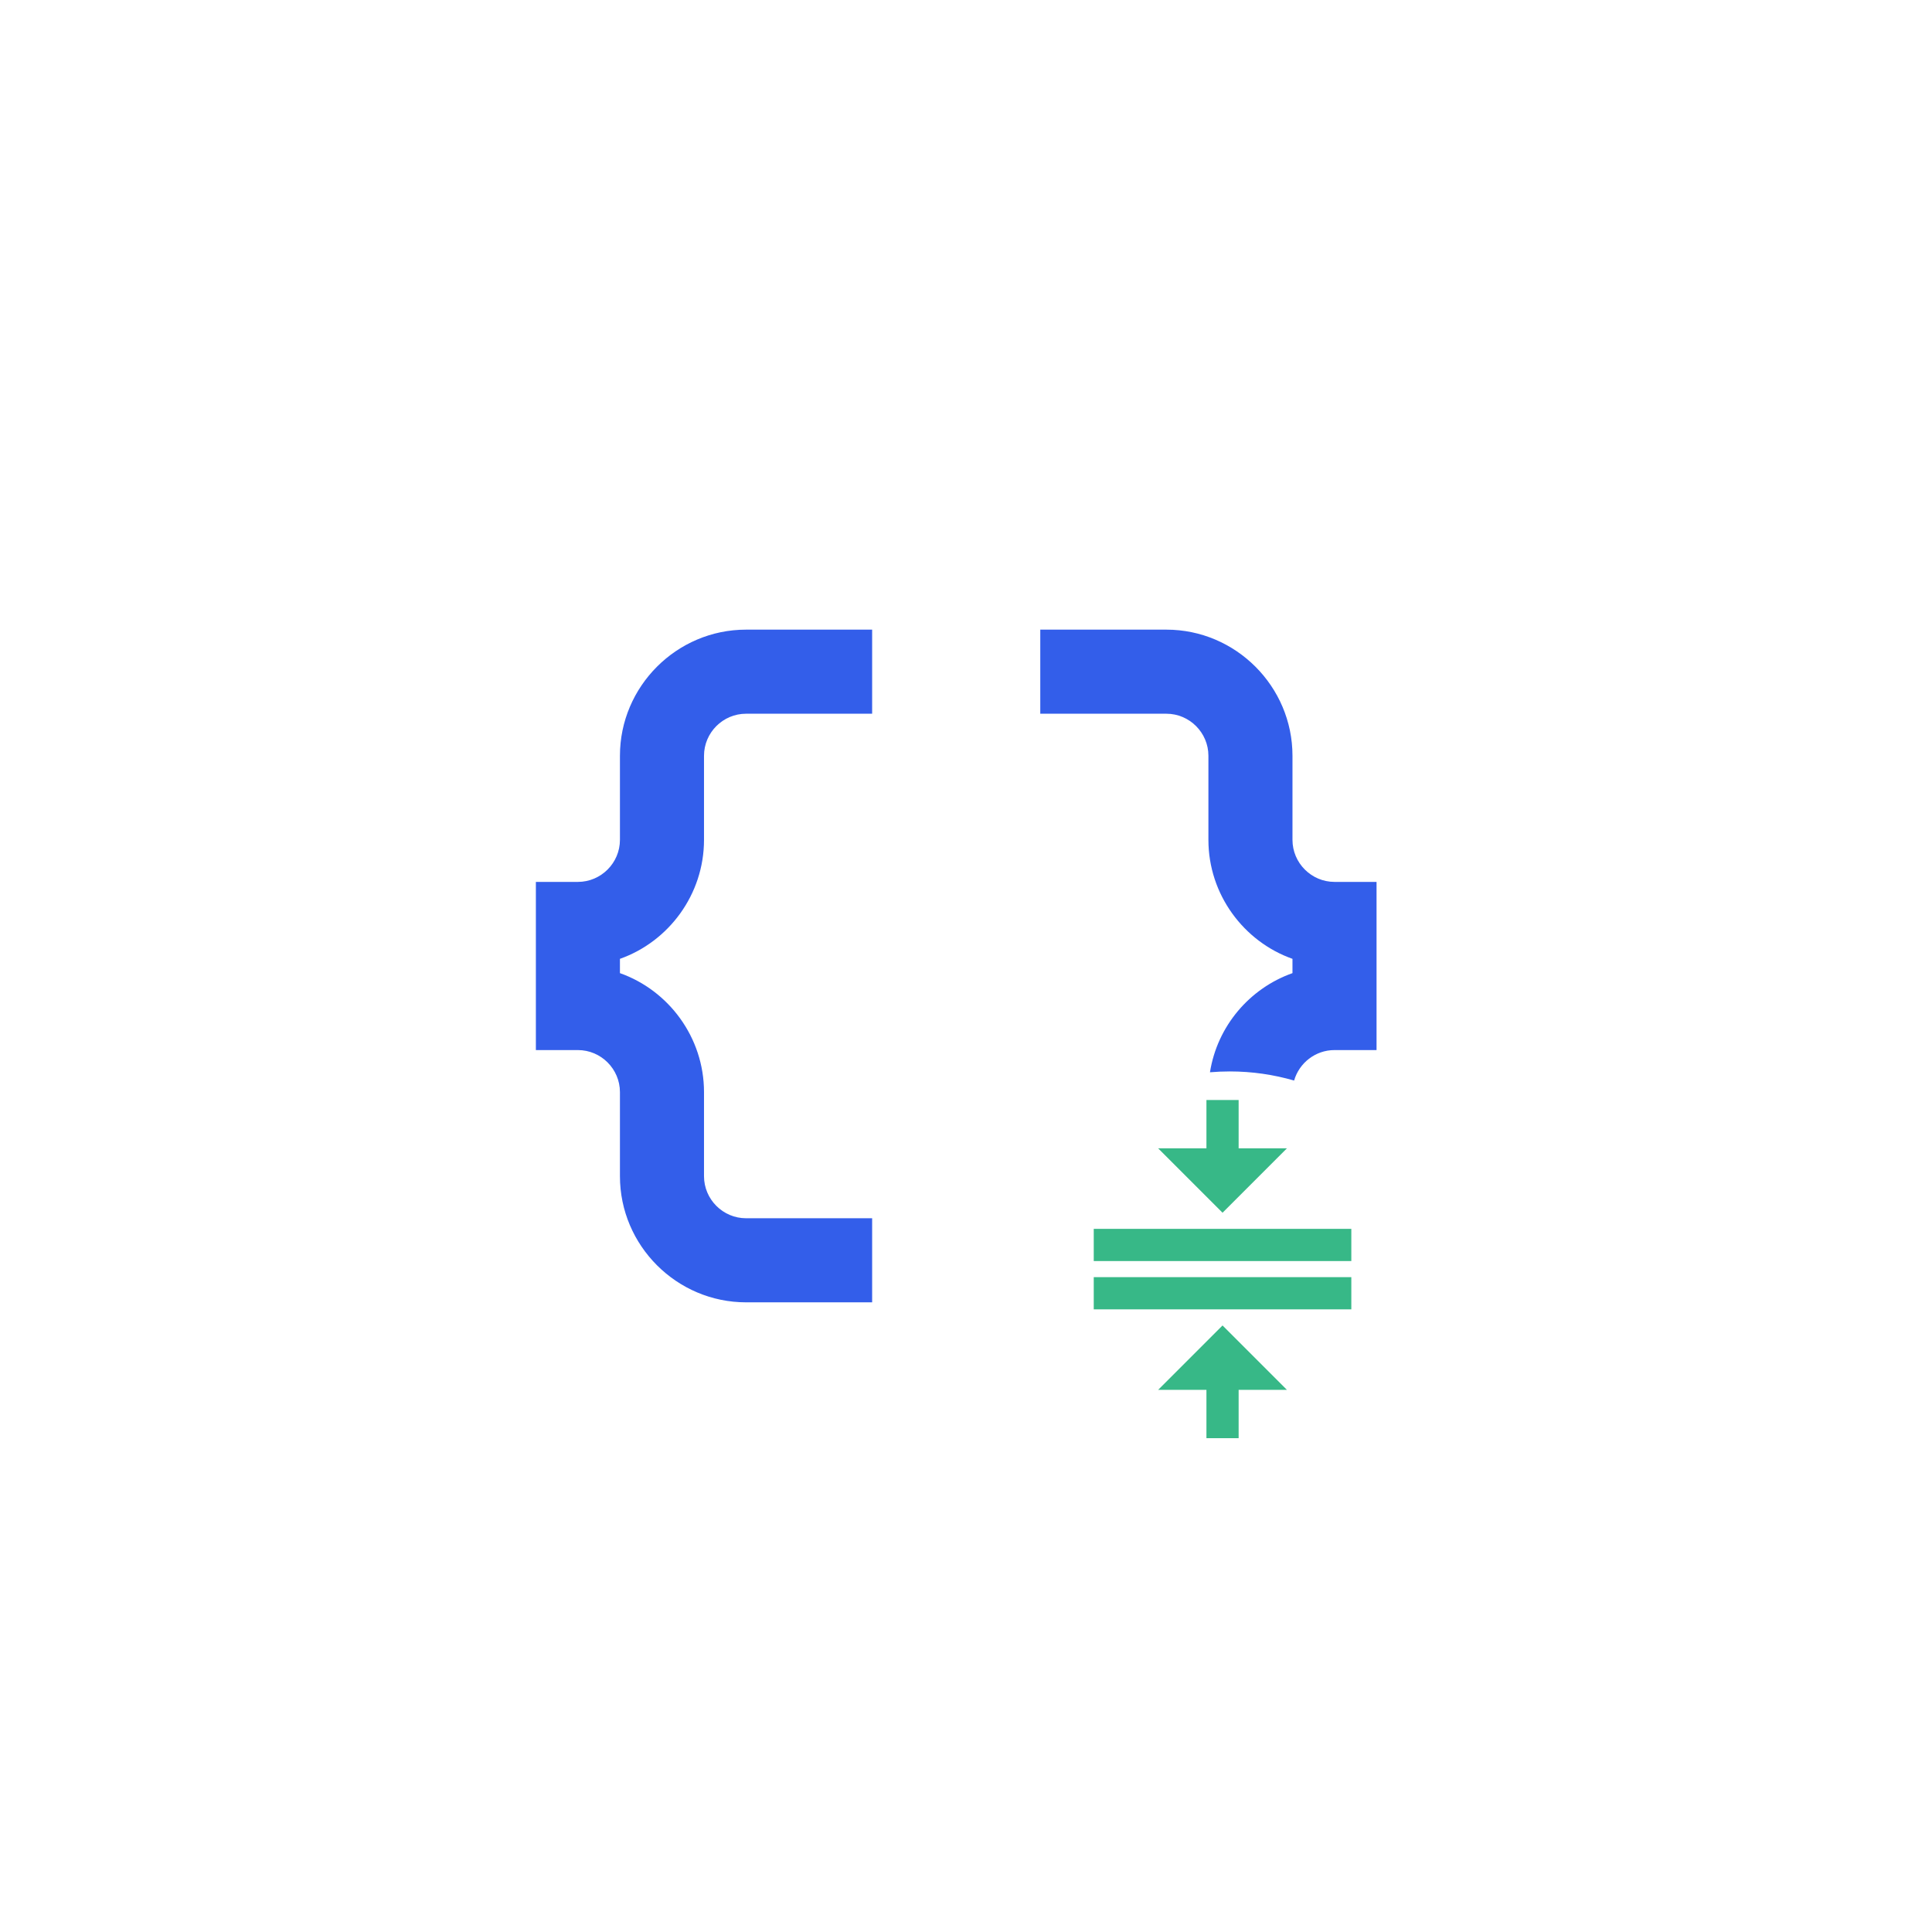 <?xml version="1.0" encoding="UTF-8" standalone="no"?>
<!DOCTYPE svg PUBLIC "-//W3C//DTD SVG 1.1//EN" "http://www.w3.org/Graphics/SVG/1.1/DTD/svg11.dtd">
<svg width="100%" height="100%" viewBox="0 0 2000 2000" version="1.1" xmlns="http://www.w3.org/2000/svg" xmlns:xlink="http://www.w3.org/1999/xlink" xml:space="preserve" xmlns:serif="http://www.serif.com/" style="fill-rule:evenodd;clip-rule:evenodd;stroke-linejoin:round;stroke-miterlimit:2;">
    <g transform="matrix(1,0,0,1,-51310.1,-63135.9)">
        <g id="Sponsors">
        </g>
        <g id="json-minify" serif:id="json minify" transform="matrix(1.05,0,0,1,7457.09,-11.214)">
            <rect x="41755.4" y="63147.1" width="1904.33" height="2000" style="fill:none;"/>
            <g id="data_object_24dp_E8EAED.svg" transform="matrix(41.441,0,0,43.523,42707.5,64147.1)">
                <g transform="matrix(1,0,0,1,-12,-12)">
                    <clipPath id="_clip1">
                        <rect x="0" y="0" width="24" height="24"/>
                    </clipPath>
                    <g clip-path="url(#_clip1)">
                        <g>
                            <rect x="0" y="0" width="24" height="24" style="fill:none;"/>
                        </g>
                        <g>
                            <path d="M18.037,14.528C18.211,13.428 18.982,12.53 20,12.17L20,11.83C18.84,11.42 18,10.3 18,9L18,7C18,6.45 17.55,6 17,6L14,6L14,4L17,4C18.65,4 20,5.35 20,7L20,9C20,9.55 20.45,10 21,10L22,10L22,14L21,14C20.545,14 20.159,14.307 20.039,14.725C19.553,14.584 19.039,14.508 18.508,14.508C18.349,14.508 18.192,14.515 18.037,14.528ZM4,7C4,5.35 5.35,4 7,4L10,4L10,6L7,6C6.45,6 6,6.45 6,7L6,9C6,10.3 5.16,11.42 4,11.83L4,12.17C5.16,12.58 6,13.7 6,15L6,17C6,17.55 6.45,18 7,18L10,18L10,20L7,20C5.35,20 4,18.65 4,17L4,15C4,14.45 3.55,14 3,14L2,14L2,10L3,10C3.55,10 4,9.55 4,9L4,7Z" style="fill:rgb(51,94,234);"/>
                            <g id="compress_24dp_E8EAED.svg" transform="matrix(0.383,0,0,0.383,18.336,19.401)">
                                <g transform="matrix(1,0,0,1,-12,-12)">
                                    <rect x="0" y="0" width="24" height="24" style="fill:none;fill-rule:nonzero;"/>
                                    <rect x="0" y="0" width="24" height="24" style="fill:none;fill-rule:nonzero;"/>
                                    <path d="M8,19L11,19L11,22L13,22L13,19L16,19L12,15L8,19ZM16,4L13,4L13,1L11,1L11,4L8,4L12,8L16,4ZM4,9L4,11L20,11L20,9L4,9Z" style="fill:rgb(55,184,135);fill-rule:nonzero;"/>
                                    <rect x="4" y="12" width="16" height="2" style="fill:rgb(55,184,135);fill-rule:nonzero;"/>
                                </g>
                            </g>
                        </g>
                    </g>
                </g>
            </g>
        </g>
    </g>
</svg>
